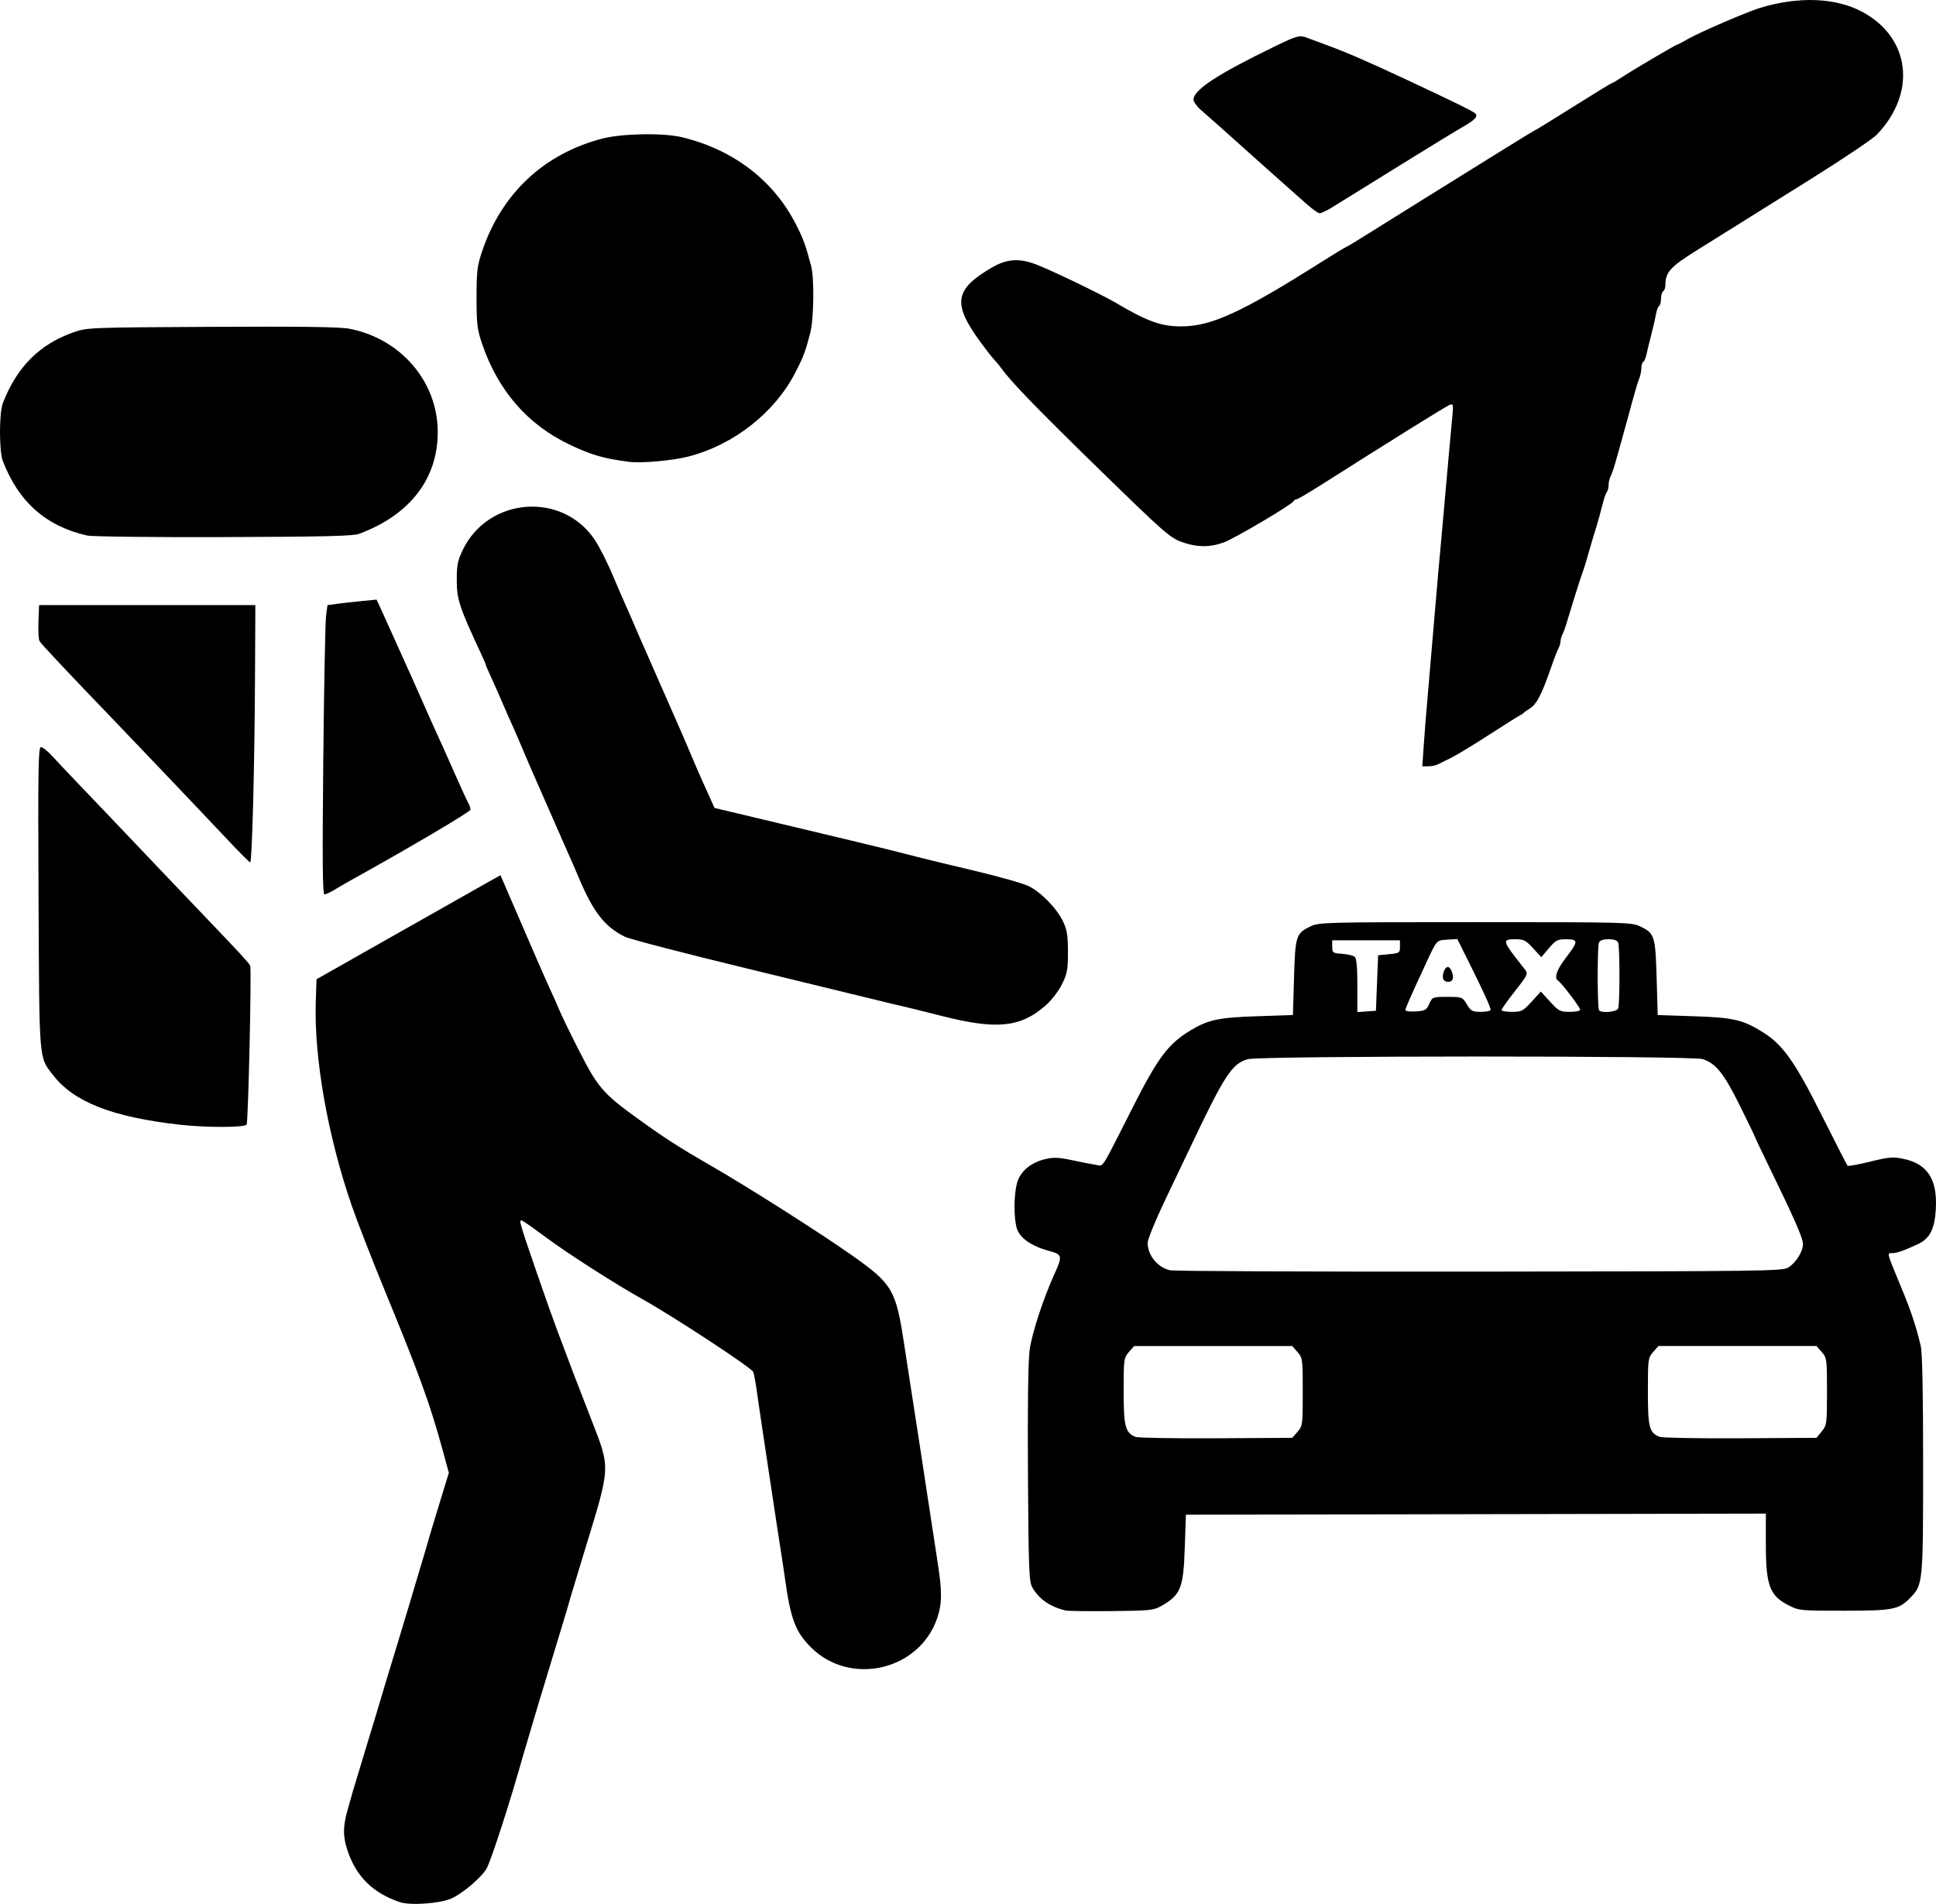 <?xml version="1.0" encoding="UTF-8" standalone="no"?>
<svg
   xmlns:dc="http://purl.org/dc/elements/1.1/"
   xmlns:cc="http://creativecommons.org/ns#"
   xmlns:rdf="http://www.w3.org/1999/02/22-rdf-syntax-ns#"
   xmlns:svg="http://www.w3.org/2000/svg"
   xmlns="http://www.w3.org/2000/svg"
   xmlns:sodipodi="http://sodipodi.sourceforge.net/DTD/sodipodi-0.dtd"
   xmlns:inkscape="http://www.inkscape.org/namespaces/inkscape"
   inkscape:version="1.0 (4035a4fb49, 2020-05-01)"
   sodipodi:docname="туризм.svg"
   viewBox="0 0 595.963 586.157"
   height="586.157"
   width="595.963"
   id="svg566"
   version="1.1">
  <defs
     id="defs570" />
  <sodipodi:namedview
     inkscape:current-layer="g574"
     inkscape:window-maximized="1"
     inkscape:window-y="-6"
     inkscape:window-x="-6"
     inkscape:cy="320.84746"
     inkscape:cx="605.77427"
     inkscape:zoom="0.7"
     showgrid="false"
     id="namedview568"
     inkscape:window-height="1018"
     inkscape:window-width="1920"
     inkscape:pageshadow="2"
     inkscape:pageopacity="0"
     guidetolerance="10"
     gridtolerance="10"
     objecttolerance="10"
     borderopacity="1"
     bordercolor="#666666"
     pagecolor="#ffffff"
     inkscape:document-rotation="0" />
  <g
     transform="translate(342.232,-8.311)"
     id="g574"
     inkscape:label="Image"
     inkscape:groupmode="layer">
    <path
       id="path8"
       d="m -219.248,593.899 c -8.196,-2.813 -13.243,-7.772 -15.934,-15.654 -1.493,-4.374 -1.529,-7.415 -0.146,-12.356 0.587,-2.097 1.317,-4.7 1.622,-5.784 0.306,-1.085 2.274,-7.593 4.376,-14.463 2.101,-6.87 4.068,-13.378 4.371,-14.463 0.303,-1.085 2.27,-7.593 4.371,-14.463 2.101,-6.87 4.069,-13.378 4.374,-14.463 0.305,-1.085 1.356,-4.635 2.337,-7.889 2.506,-8.315 2.875,-9.56 3.604,-12.162 0.355,-1.265 1.898,-6.383 3.429,-11.371 l 2.784,-9.07 -2.011,-7.364 c -3.712,-13.595 -7.189,-23.201 -17.183,-47.465 -4.17,-10.124 -8.969,-22.421 -10.664,-27.327 -7.379,-21.349 -11.65,-45.438 -11.107,-62.652 l 0.225,-7.148 24.88,-14.096 c 13.684,-7.753 26.426,-14.962 28.316,-16.021 l 3.436,-1.925 3.055,7.063 c 1.68,3.884 4.777,11.056 6.882,15.937 2.105,4.881 4.586,10.502 5.515,12.49 0.928,1.989 2.171,4.799 2.761,6.245 0.59,1.446 3.315,7.04 6.056,12.431 5.624,11.06 7.37,13.093 17.61,20.509 8.553,6.194 12.888,8.988 22.862,14.733 11.386,6.558 33.54,20.634 43.248,27.478 12.664,8.928 13.717,10.689 16.217,27.119 0.959,6.302 2.049,13.381 2.423,15.732 0.374,2.35 0.968,6.196 1.321,8.546 0.352,2.35 0.947,6.196 1.321,8.546 0.374,2.35 1.431,9.302 2.35,15.449 0.919,6.147 2.208,14.578 2.864,18.736 1.502,9.508 1.491,13.204 -0.051,17.724 -5.499,16.115 -26.726,21.047 -38.823,9.02 -4.789,-4.761 -6.281,-8.696 -8.025,-21.155 -0.354,-2.531 -0.952,-6.525 -1.328,-8.875 -0.376,-2.35 -0.994,-6.344 -1.372,-8.875 -1.296,-8.662 -1.874,-12.503 -3.664,-24.323 -0.986,-6.508 -2.054,-13.762 -2.374,-16.121 -0.32,-2.358 -0.794,-4.828 -1.054,-5.489 -0.504,-1.284 -24.4,-16.977 -34.165,-22.436 -8.501,-4.753 -23.051,-14.081 -29.707,-19.047 -3.163,-2.359 -6.304,-4.579 -6.982,-4.934 -1.467,-0.767 -1.407,-0.543 4.029,15.293 4.961,14.449 8.245,23.298 17.049,45.934 5.862,15.073 5.915,13.994 -1.937,39.668 -2.101,6.87 -4.096,13.452 -4.434,14.627 -0.338,1.175 -0.89,3.098 -1.227,4.273 -0.338,1.175 -2.333,7.757 -4.434,14.627 -2.101,6.87 -4.073,13.378 -4.383,14.463 -0.31,1.085 -1.365,4.635 -2.346,7.889 -0.981,3.254 -2.031,6.804 -2.334,7.889 -3.781,13.526 -9.598,31.571 -11.134,34.534 -1.359,2.623 -7.44,7.826 -10.92,9.345 -3.644,1.59 -12.69,2.209 -15.948,1.091 z m 205.089,-89.756 c -4.844,-1.148 -8.257,-3.513 -10.314,-7.148 -0.991,-1.749 -1.14,-5.684 -1.323,-34.842 -0.13,-20.794 0.058,-34.819 0.513,-38.176 0.703,-5.181 4.169,-15.793 7.688,-23.536 2.484,-5.466 2.372,-5.926 -1.712,-7.013 -5.417,-1.442 -9.091,-4.03 -9.934,-6.998 -0.933,-3.284 -0.914,-10.044 0.038,-13.741 0.94,-3.652 4.192,-6.454 8.718,-7.516 2.65,-0.622 4.151,-0.555 8.472,0.373 2.888,0.621 6.159,1.257 7.269,1.414 2.305,0.327 1.169,2.121 11.108,-17.53 7.849,-15.518 10.994,-19.723 17.854,-23.871 5.455,-3.299 8.661,-3.984 20.461,-4.377 l 11.095,-0.369 0.336,-11.504 c 0.378,-12.92 0.622,-13.677 5.087,-15.795 2.643,-1.254 4.329,-1.297 50.724,-1.297 46.394,0 48.081,0.043 50.724,1.297 4.466,2.118 4.71,2.876 5.087,15.795 l 0.336,11.504 11.095,0.369 c 12.214,0.406 15.137,1.082 21.272,4.918 6.166,3.856 9.848,9.057 18.15,25.633 4.171,8.329 7.741,15.297 7.934,15.486 0.193,0.189 3.309,-0.383 6.925,-1.27 5.768,-1.415 7.016,-1.522 10.184,-0.877 7.45,1.517 10.567,6.308 10.049,15.448 -0.35,6.182 -1.824,9.097 -5.457,10.793 -4.507,2.103 -6.488,2.798 -7.976,2.798 -1.655,0 -1.754,-0.385 2.63,10.19 3.177,7.662 4.558,11.77 6.133,18.252 0.514,2.117 0.761,13.966 0.761,36.567 0,36.501 -0.057,37.104 -3.893,41.04 -3.62,3.715 -5.218,4.033 -20.36,4.049 -13.361,0.014 -13.939,-0.04 -17.025,-1.591 -5.952,-2.992 -7.137,-6.124 -7.137,-18.874 v -9.436 l -89.264,0.167 -89.264,0.167 -0.347,10.19 c -0.423,12.427 -1.242,14.48 -7.124,17.855 -2.447,1.404 -3.436,1.509 -15.391,1.637 -7.027,0.075 -13.381,-0.007 -14.121,-0.182 z m 71.336,-55.009 c 1.567,-1.782 1.622,-2.197 1.622,-12.289 0,-10.094 -0.055,-10.507 -1.623,-12.289 l -1.623,-1.844 H 31.23 6.906 l -1.623,1.844 c -1.564,1.778 -1.623,2.211 -1.623,12.021 0,10.877 0.507,12.838 3.651,14.11 0.766,0.31 11.934,0.503 24.818,0.428 l 23.426,-0.135 z m 161.383,-0.128 c 1.548,-1.893 1.613,-2.388 1.617,-12.289 0.003,-9.961 -0.053,-10.381 -1.619,-12.162 l -1.623,-1.844 h -24.324 -24.324 l -1.623,1.844 c -1.567,1.781 -1.623,2.202 -1.623,12.18 0,11.048 0.413,12.647 3.602,13.933 0.793,0.32 11.985,0.52 24.872,0.446 l 23.431,-0.135 z m -10.254,-50.49 c 2.387,-1.529 4.471,-4.89 4.474,-7.214 0.003,-1.801 -2.649,-7.836 -10.69,-24.338 -2.255,-4.628 -4.101,-8.524 -4.101,-8.657 0,-0.133 -2.101,-4.482 -4.668,-9.663 -4.899,-9.887 -7.338,-12.937 -11.402,-14.263 -3.313,-1.081 -136.362,-1.056 -140.056,0.026 -4.878,1.429 -7.09,4.812 -17.548,26.839 -1.287,2.712 -4.797,10.07 -7.8,16.351 -3.003,6.281 -5.459,12.286 -5.459,13.345 0,3.829 3.022,7.549 6.865,8.449 1.217,0.285 44.135,0.472 95.373,0.416 88.56,-0.098 93.252,-0.161 95.012,-1.289 z m -126.645,-87.562 0.336,-8.546 3.362,-0.329 c 3.213,-0.314 3.362,-0.416 3.362,-2.301 v -1.972 h -10.423 -10.423 v 1.972 c 0,1.867 0.161,1.983 3.013,2.182 1.657,0.115 3.397,0.521 3.866,0.902 0.606,0.492 0.854,3.062 0.854,8.867 v 8.175 l 2.858,-0.202 2.858,-0.202 z m 16.091,6.41 c 0.95,-2.111 1.017,-2.137 5.57,-2.137 4.554,0 4.625,0.027 5.997,2.301 1.253,2.075 1.679,2.301 4.348,2.301 1.628,0 2.959,-0.287 2.959,-0.639 0,-0.82 -2.254,-5.752 -6.708,-14.678 l -3.543,-7.1 -3.09,0.197 c -3.402,0.217 -3.114,-0.113 -6.77,7.757 -4.523,9.737 -6.114,13.362 -6.114,13.932 0,0.331 1.437,0.512 3.194,0.402 2.877,-0.18 3.29,-0.413 4.156,-2.337 z m 4.394,-7.433 c -0.677,-1.071 0.272,-3.907 1.308,-3.907 1.001,0 2.031,2.954 1.386,3.975 -0.53,0.838 -2.147,0.798 -2.694,-0.068 z m 27.089,6.781 2.858,-3.128 2.858,3.128 c 2.653,2.904 3.087,3.128 6.052,3.123 1.757,-0.003 3.194,-0.298 3.194,-0.655 0,-0.721 -5.748,-8.292 -6.758,-8.903 -1.357,-0.82 -0.482,-3.423 2.405,-7.161 3.826,-4.954 3.831,-5.638 0.038,-5.638 -2.667,0 -3.209,0.281 -5.312,2.756 l -2.342,2.756 -2.531,-2.756 c -2.234,-2.433 -2.873,-2.756 -5.447,-2.756 -4.222,0 -4.111,0.389 2.472,8.703 1.612,2.035 1.719,1.764 -3.17,8.01 -1.959,2.503 -3.563,4.796 -3.563,5.095 0,0.299 1.437,0.546 3.194,0.549 2.965,0.005 3.399,-0.219 6.052,-3.123 z m 26.657,2.077 c 0.532,-1.354 0.532,-18.917 0,-20.272 -0.273,-0.695 -1.253,-1.04 -2.954,-1.04 -1.701,0 -2.681,0.345 -2.954,1.04 -0.557,1.418 -0.52,20.325 0.04,20.873 0.935,0.915 5.455,0.451 5.868,-0.602 z m -442.718,35.796 c -20.793,-2.337 -32.643,-6.969 -39.058,-15.267 -4.431,-5.731 -4.241,-3.425 -4.482,-54.495 -0.188,-39.865 -0.083,-46.51 0.737,-46.51 0.526,0 2.099,1.257 3.496,2.794 1.397,1.537 4.81,5.161 7.585,8.053 2.775,2.893 6.874,7.182 9.109,9.532 2.235,2.35 6.044,6.352 8.463,8.894 2.42,2.541 6.215,6.535 8.434,8.875 2.219,2.34 8.137,8.544 13.151,13.786 10.833,11.326 13.6,14.321 14.176,15.342 0.464,0.823 -0.576,47.553 -1.088,48.917 -0.36,0.959 -12.289,1.004 -20.524,0.079 z m 234.339,-33.529 c -5.547,-1.416 -11.297,-2.836 -12.776,-3.157 -1.479,-0.321 -4.505,-1.045 -6.724,-1.609 -2.219,-0.564 -20.062,-4.906 -39.651,-9.649 -19.589,-4.743 -36.804,-9.216 -38.255,-9.94 -6.238,-3.111 -9.701,-7.564 -14.222,-18.286 -0.991,-2.35 -2.211,-5.161 -2.712,-6.245 -0.5,-1.085 -2.774,-6.262 -5.053,-11.504 -2.279,-5.243 -4.682,-10.715 -5.341,-12.162 -0.659,-1.446 -2.318,-5.292 -3.687,-8.546 -1.369,-3.254 -3.035,-7.1 -3.701,-8.546 -0.667,-1.446 -2.031,-4.552 -3.031,-6.903 -1,-2.35 -2.545,-5.835 -3.432,-7.744 -0.887,-1.909 -1.613,-3.601 -1.613,-3.761 0,-0.159 -0.727,-1.852 -1.617,-3.76 -6.523,-14.004 -7.316,-16.408 -7.326,-22.206 -0.008,-4.779 0.265,-6.153 1.885,-9.491 7.896,-16.265 30.754,-17.932 40.649,-2.965 1.373,2.076 3.79,6.838 5.371,10.581 1.581,3.743 3.416,7.989 4.077,9.435 0.661,1.446 2.018,4.552 3.016,6.903 0.998,2.35 2.224,5.161 2.725,6.245 0.5,1.085 2.774,6.262 5.053,11.504 2.279,5.243 4.682,10.715 5.341,12.162 0.659,1.446 2.318,5.292 3.687,8.546 1.369,3.254 3.029,7.1 3.688,8.546 0.659,1.446 1.796,3.961 2.526,5.588 l 1.327,2.958 25.821,6.158 c 14.201,3.387 26.729,6.399 27.838,6.694 1.109,0.294 3.303,0.851 4.875,1.237 1.572,0.386 3.993,1.001 5.379,1.367 1.387,0.366 8.634,2.112 16.104,3.882 7.471,1.769 14.976,3.897 16.679,4.729 3.86,1.885 8.707,6.88 10.635,10.961 1.179,2.497 1.465,4.318 1.465,9.346 4.4e-4,5.513 -0.221,6.686 -1.886,10.002 -1.069,2.127 -3.256,4.946 -5.043,6.5 -7.764,6.748 -15.092,7.464 -32.07,3.131 z M -242.717,242.421 c 0.227,-22.688 0.612,-42.727 0.855,-44.531 l 0.441,-3.28 3.018,-0.407 c 1.66,-0.224 5.06,-0.605 7.557,-0.847 l 4.539,-0.44 1.603,3.47 c 0.882,1.908 2.587,5.688 3.79,8.4 1.203,2.712 2.869,6.41 3.703,8.217 0.833,1.808 2.947,6.541 4.696,10.518 1.749,3.977 3.935,8.858 4.856,10.847 0.921,1.989 3.306,7.313 5.299,11.833 1.993,4.52 3.926,8.731 4.295,9.359 0.369,0.628 0.671,1.531 0.671,2.006 0,0.672 -18.709,11.712 -37.556,22.163 -0.979,0.543 -2.875,1.652 -4.213,2.465 -1.338,0.813 -2.778,1.478 -3.2,1.478 -0.571,0 -0.661,-10.563 -0.354,-41.251 z m -29.245,24.644 c -3.474,-3.702 -8.016,-8.505 -10.094,-10.675 -2.077,-2.169 -7.85,-8.234 -12.828,-13.476 -4.978,-5.243 -11.335,-11.899 -14.126,-14.791 -11.401,-11.814 -20.547,-21.551 -21.049,-22.409 -0.293,-0.501 -0.444,-3.208 -0.336,-6.014 l 0.197,-5.103 h 33.285 33.285 l -0.106,22.351 c -0.13,27.268 -0.902,56.867 -1.483,56.857 -0.235,-0.004 -3.271,-3.036 -6.745,-6.738 z M 96.039,237.82 c 0.24,-3.525 0.716,-9.516 1.058,-13.312 0.342,-3.796 1.11,-12.819 1.708,-20.05 0.597,-7.231 1.37,-16.254 1.717,-20.05 0.347,-3.796 0.927,-10.157 1.291,-14.134 0.363,-3.977 0.82,-9.154 1.016,-11.504 0.196,-2.35 0.67,-7.675 1.054,-11.833 0.384,-4.158 0.839,-9.104 1.01,-10.992 0.279,-3.066 0.186,-3.385 -0.868,-2.993 -1.03,0.383 -17.484,10.631 -39.693,24.722 -3.8,2.411 -7.179,4.383 -7.509,4.383 -0.33,0 -0.701,0.241 -0.824,0.537 -0.414,0.992 -18.038,11.421 -21.427,12.68 -4.37,1.623 -8.438,1.576 -13.164,-0.152 -3.483,-1.274 -5.713,-3.243 -25.134,-22.187 -19.276,-18.803 -27.33,-27.118 -30.222,-31.2 -0.554,-0.782 -1.57,-2.013 -2.258,-2.736 -0.688,-0.723 -2.548,-3.09 -4.133,-5.259 -8.749,-11.975 -8.136,-16.263 3.28,-22.965 4.78,-2.806 8.532,-3.068 13.967,-0.978 4.727,1.818 20.179,9.274 24.4,11.773 9.583,5.675 13.854,7.216 20.032,7.229 9.256,0.019 18.637,-4.284 43.176,-19.808 3.698,-2.34 7.178,-4.453 7.733,-4.697 0.555,-0.244 3.732,-2.163 7.06,-4.265 3.328,-2.102 10.288,-6.448 15.466,-9.658 5.178,-3.21 15.262,-9.482 22.41,-13.939 7.148,-4.457 13.112,-8.103 13.254,-8.103 0.142,0 5.426,-3.254 11.742,-7.231 6.316,-3.977 11.644,-7.231 11.841,-7.231 0.196,0 1.622,-0.843 3.168,-1.872 3.222,-2.147 16.501,-9.961 16.926,-9.961 0.156,0 1.734,-0.835 3.507,-1.855 3.35,-1.928 18.003,-8.239 21.859,-9.415 11.889,-3.626 23.273,-3.212 31.461,1.145 14.888,7.922 16.946,24.933 4.58,37.848 -1.271,1.327 -10.462,7.508 -20.424,13.736 -9.963,6.227 -20.081,12.554 -22.484,14.058 -2.404,1.504 -8.016,5.011 -12.472,7.792 -8.289,5.173 -9.718,6.765 -9.718,10.821 0,0.767 -0.303,1.576 -0.672,1.8 -0.37,0.223 -0.672,1.259 -0.672,2.301 0,1.042 -0.269,2.057 -0.598,2.256 -0.329,0.199 -0.758,1.326 -0.954,2.504 -0.196,1.178 -0.856,4.065 -1.467,6.416 -0.611,2.35 -1.276,5.09 -1.477,6.089 -0.201,0.999 -0.634,1.978 -0.961,2.175 -0.327,0.198 -0.595,1.068 -0.595,1.933 0,0.866 -0.271,2.253 -0.602,3.084 -0.647,1.621 -1.138,3.314 -3.776,13.014 -0.934,3.435 -1.955,7.133 -2.267,8.217 -0.313,1.085 -0.942,3.303 -1.397,4.93 -0.456,1.627 -1.102,3.472 -1.436,4.1 -0.334,0.628 -0.607,1.826 -0.607,2.662 0,0.837 -0.247,1.802 -0.55,2.145 -0.302,0.343 -0.946,2.252 -1.43,4.24 -0.484,1.989 -1.298,4.947 -1.809,6.574 -1.004,3.2 -1.617,5.268 -2.921,9.861 -0.462,1.627 -1.076,3.55 -1.364,4.273 -0.489,1.226 -3.318,10.218 -4.861,15.449 -0.373,1.265 -0.944,2.815 -1.269,3.442 -0.324,0.628 -0.59,1.593 -0.59,2.145 0,0.552 -0.288,1.518 -0.641,2.145 -0.352,0.628 -1.457,3.508 -2.455,6.401 -2.645,7.67 -4.272,10.802 -6.247,12.029 -0.964,0.599 -1.904,1.273 -2.089,1.498 -0.185,0.225 -0.639,0.528 -1.009,0.673 -0.37,0.145 -4.606,2.81 -9.414,5.922 -4.808,3.113 -10.103,6.33 -11.767,7.15 -1.664,0.82 -3.551,1.749 -4.194,2.065 -0.642,0.316 -1.969,0.575 -2.948,0.575 h -1.78 z M -315.404,173.18 c -12.645,-2.849 -21.072,-10.293 -25.961,-22.931 -1.156,-2.99 -1.156,-14.812 0,-17.802 4.299,-11.116 11.264,-18.122 21.664,-21.794 4.27,-1.508 4.536,-1.518 42.625,-1.719 27.543,-0.145 39.463,0.017 42.363,0.576 15.897,3.064 27.233,16.317 27.233,31.838 0,14.387 -8.599,25.509 -24.207,31.313 -1.847,0.687 -10.818,0.902 -41.69,1 -22.129,0.07 -40.513,-0.14 -42.026,-0.481 z m 166.761,-22.693 c -7.694,-0.988 -11.486,-2.084 -18.155,-5.246 -13.008,-6.167 -22.127,-16.661 -27.039,-31.116 -1.489,-4.382 -1.696,-6.113 -1.696,-14.194 0,-8.185 0.196,-9.782 1.773,-14.433 5.985,-17.648 19.026,-29.852 36.867,-34.502 6.206,-1.617 18.887,-1.828 24.724,-0.41 15.673,3.807 28.013,13.239 34.886,26.665 2.37,4.63 2.914,6.112 4.734,12.895 1.017,3.791 0.862,16.304 -0.256,20.632 -1.505,5.83 -2.06,7.303 -4.617,12.265 -6.339,12.3 -18.852,22.155 -32.74,25.784 -4.975,1.3 -14.572,2.162 -18.481,1.66 z M 60.144,71.264 c -1.664,-1.485 -4.387,-3.9 -6.051,-5.365 -1.664,-1.466 -4.539,-4.022 -6.389,-5.681 -12.245,-10.983 -18.436,-16.501 -20.34,-18.129 -1.202,-1.028 -2.185,-2.44 -2.185,-3.139 0,-2.969 7.492,-7.864 25.053,-16.37 6.936,-3.36 7.599,-3.53 10.049,-2.579 0.85,0.33 3.36,1.263 5.579,2.074 6.265,2.289 12.343,4.917 24.543,10.613 15.441,7.209 21.178,10.04 21.647,10.683 0.657,0.901 -0.436,1.994 -4.053,4.049 -1.725,0.981 -9.794,5.911 -17.93,10.955 -8.136,5.045 -15.852,9.826 -17.147,10.626 -1.294,0.799 -3.633,2.243 -5.197,3.208 -1.564,0.965 -3.228,1.755 -3.699,1.755 -0.47,0 -2.217,-1.215 -3.881,-2.701 z"
       style="fill:#000000;stroke-width:0.665" />
  </g>
</svg>
